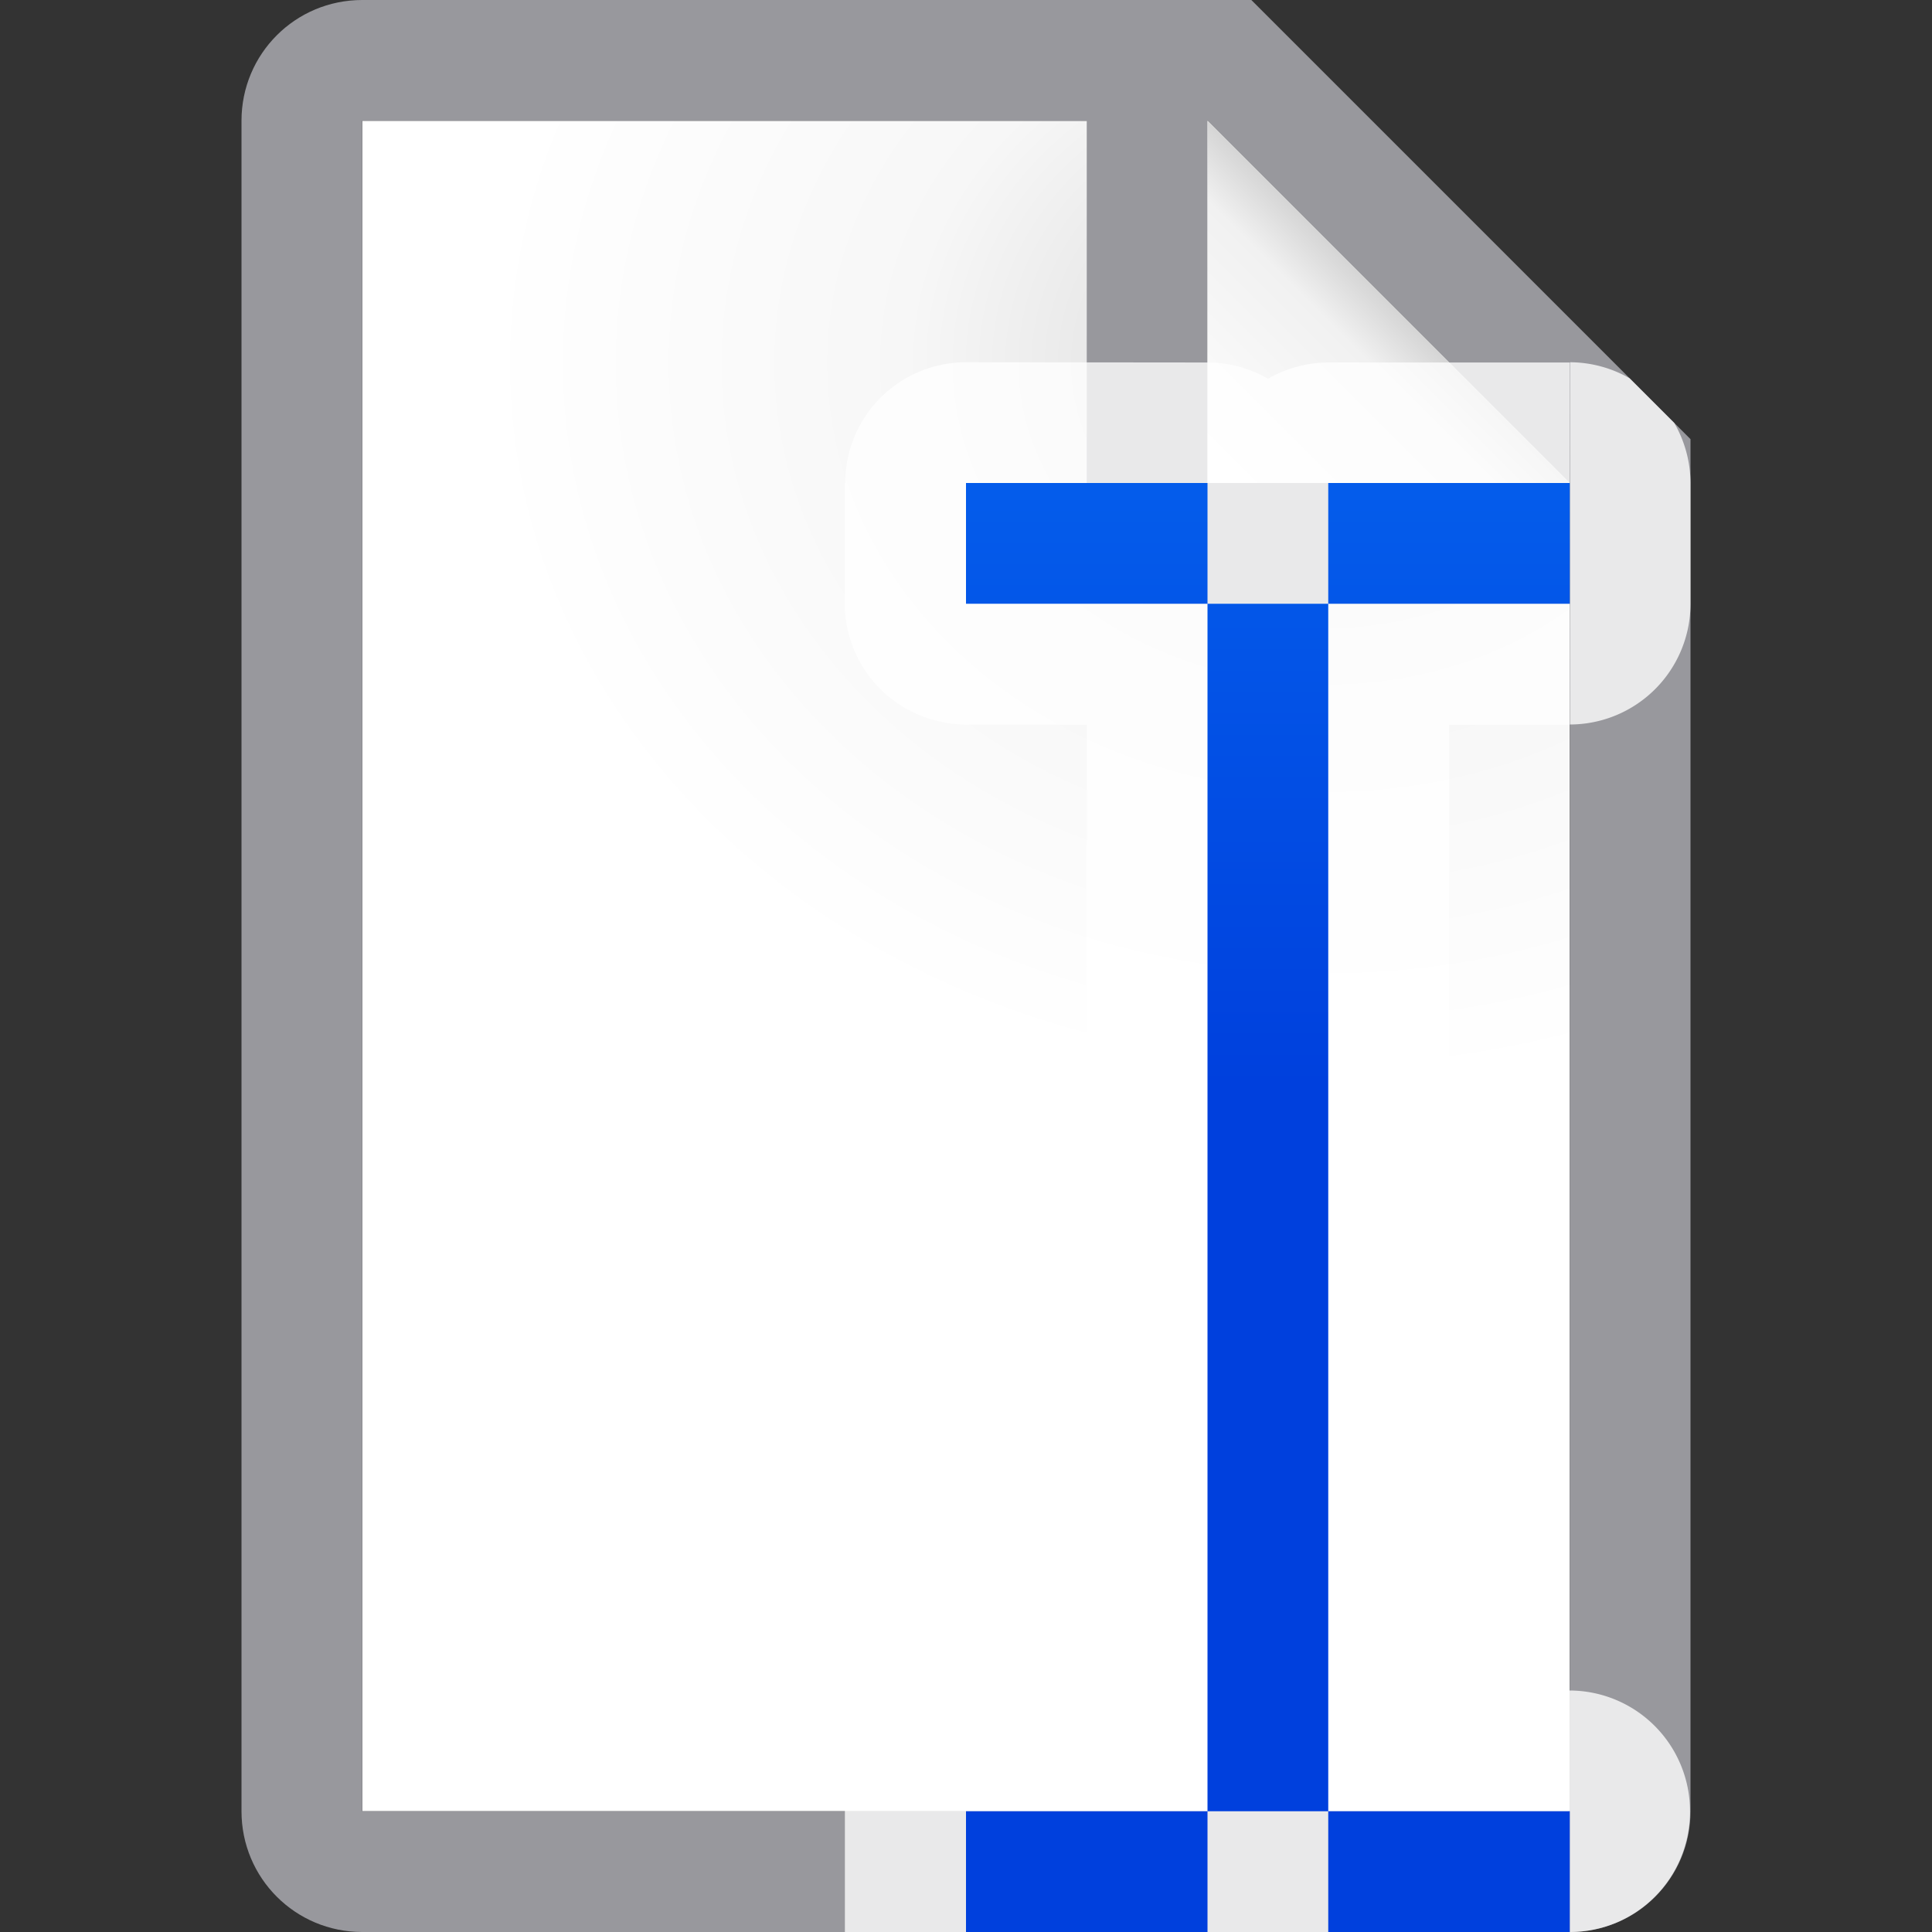 <svg viewBox="0 0 16 16" xmlns="http://www.w3.org/2000/svg" xmlns:xlink="http://www.w3.org/1999/xlink"><rect x="0" y="0" width="16" height="16" fill="#333333" stroke="none"/><linearGradient id="a" gradientUnits="userSpaceOnUse" x1="85.5" x2="85.5" y1="9" y2="-3"><stop offset="0" stop-color="#0040dd"/><stop offset="1" stop-color="#0a84ff"/></linearGradient><linearGradient id="b" gradientUnits="userSpaceOnUse" x1="10" x2="11.5" y1="4" y2="2.5"><stop offset="0" stop-color="#fff"/><stop offset=".78" stop-color="#f1f1f1"/><stop offset="1" stop-color="#d5d5d5"/></linearGradient><radialGradient id="c" cx="10.994" cy="4.428" gradientTransform="matrix(1.4 0 -0 1.2 -4.392 -2.314)" gradientUnits="userSpaceOnUse" r="5"><stop offset="0" stop-color="#d7d7d7"/><stop offset=".499" stop-color="#f7f7f7"/><stop offset="1" stop-color="#fff"/></radialGradient><path d="m3 1v14h10v-11.295l-2.695-2.705z" fill="url(#c)"/><path d="m3 0c-.554 0-1 .446-1 1v14c0 .554.446 1 1 1h10c.554 0 1-.446 1-1v-10.5-.863l-3.637-3.637h-.863zm0 1h6v3.5c0 .277.223.5.5.5h3.5v10h-10zm7 0 3 3h-3z" fill="#98989d"/><path d="m10 1 3 3h-3z" fill="url(#b)"/><path d="m8 3a1 1 0 0 0 -1 1v.002c-.001-0-.003-.002-.004-.002v1a1 1 0 0 0 .238.645 1 1 0 0 0 .225.197 1 1 0 0 0 .088.049 1 1 0 0 0 .092.041 1 1 0 0 0 .094.031 1 1 0 0 0 .086.02 1 1 0 0 0 .078.012 1 1 0 0 0 .096.006 1 1 0 0 0 .004 0 1 1 0 0 0 .004 0h1v1.002h-.004v.998h.004v.002h-.004v5.998h-.996-.004a1 1 0 0 0 -.096.006 1 1 0 0 0 -.098.014 1 1 0 0 0 -.002 0 1 1 0 0 0 -.01.002 1 1 0 0 0 -.086.023 1 1 0 0 0 -.086.031 1 1 0 0 0 -.021.008 1 1 0 0 0 -.162.09 1 1 0 0 0 -.08.061 1 1 0 0 0 -.359.766v1h6l-.002-2h-.998v-1.002h.004v-.998h-.004v-.002h.004v-5.998h.998l.002-3h-2a1 1 0 0 0 -.5.135 1 1 0 0 0 -.5-.135zm5.004 0v2h-.002v1a1 1 0 0 0 .998-1v-.5-.5a1 1 0 0 0 -.135-.498l-.369-.369a1 1 0 0 0 -.492-.133zm-.006 11v1h.002v1c.547 0 .985-.436.996-.98v-.02a1 1 0 0 0 -.998-1z" fill="#fff" fill-opacity=".784"/><path d="m8 4v1h2v-1zm2 1v10h1v-10zm1 0h2v-1h-2zm0 10v1h2v-1zm-1 0h-2v1h2z" fill="url(#a)"/></svg>